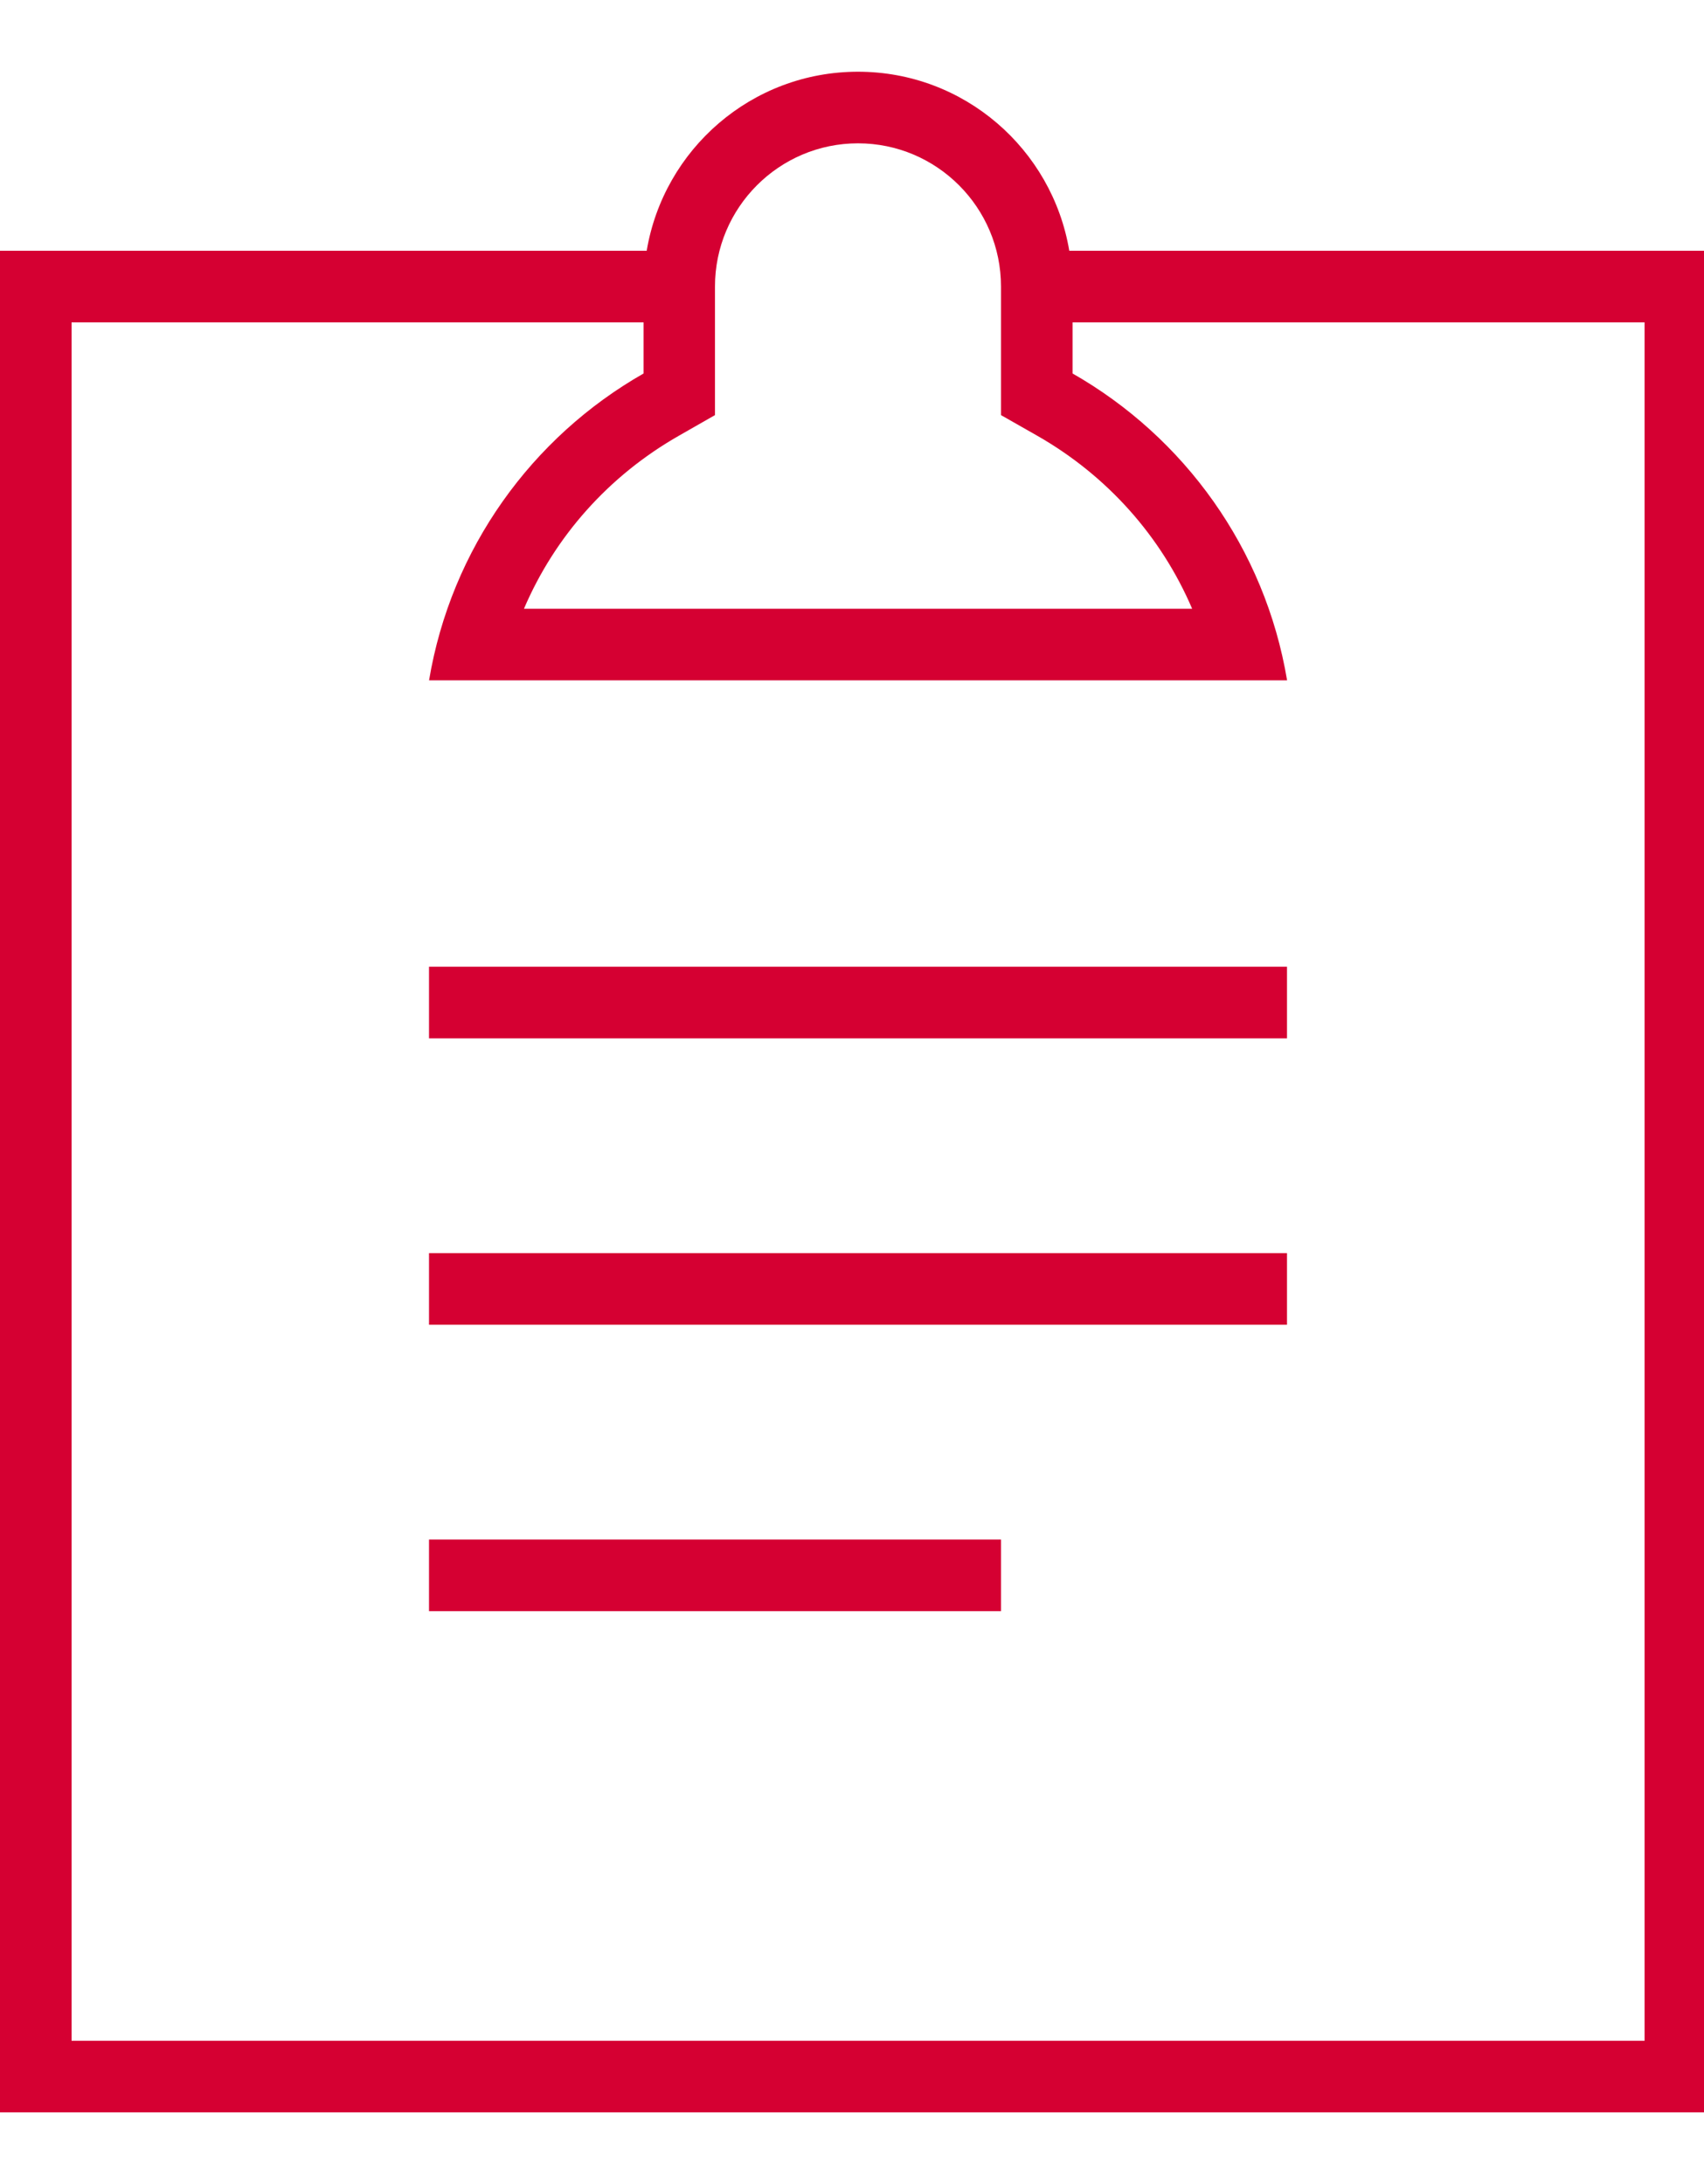 <svg width="39" height="50" viewBox="0 0 39 50" fill="none" xmlns="http://www.w3.org/2000/svg">
<g clip-path="url(#clip0_63_5157)">
<path d="M9.819 22.131H29.456V23.77H9.819V22.131V22.131Z" fill="#D50032"/>
<path d="M9.819 28.688H29.456V30.327H9.819V28.688V28.688Z" fill="#D50032"/>
<path d="M9.819 35.245H22.91V36.884H9.819V35.245V35.245Z" fill="#D50032"/>
<path d="M24.473 5.741C24.083 3.416 22.069 1.642 19.637 1.642C17.205 1.642 15.191 3.416 14.801 5.741H-0.001V48.358H39.273V5.741H24.472H24.473ZM16.364 9.503V6.559C16.364 4.752 17.832 3.281 19.637 3.281C21.442 3.281 22.91 4.752 22.91 6.559V9.503L23.739 9.975C25.345 10.891 26.578 12.283 27.285 13.936H11.992C12.698 12.283 13.931 10.891 15.538 9.975L16.364 9.503V9.503ZM37.64 46.719H1.638V7.38H14.73V8.55C12.174 10.006 10.324 12.559 9.82 15.575H29.458C28.955 12.559 27.104 10.008 24.548 8.55V7.38H37.64V46.719Z" fill="#D50032"/>
</g>
<defs>
<clipPath id="clip0_63_5157">
<rect width="39" height="50" fill="white"/>
</clipPath>
</defs>
</svg>
